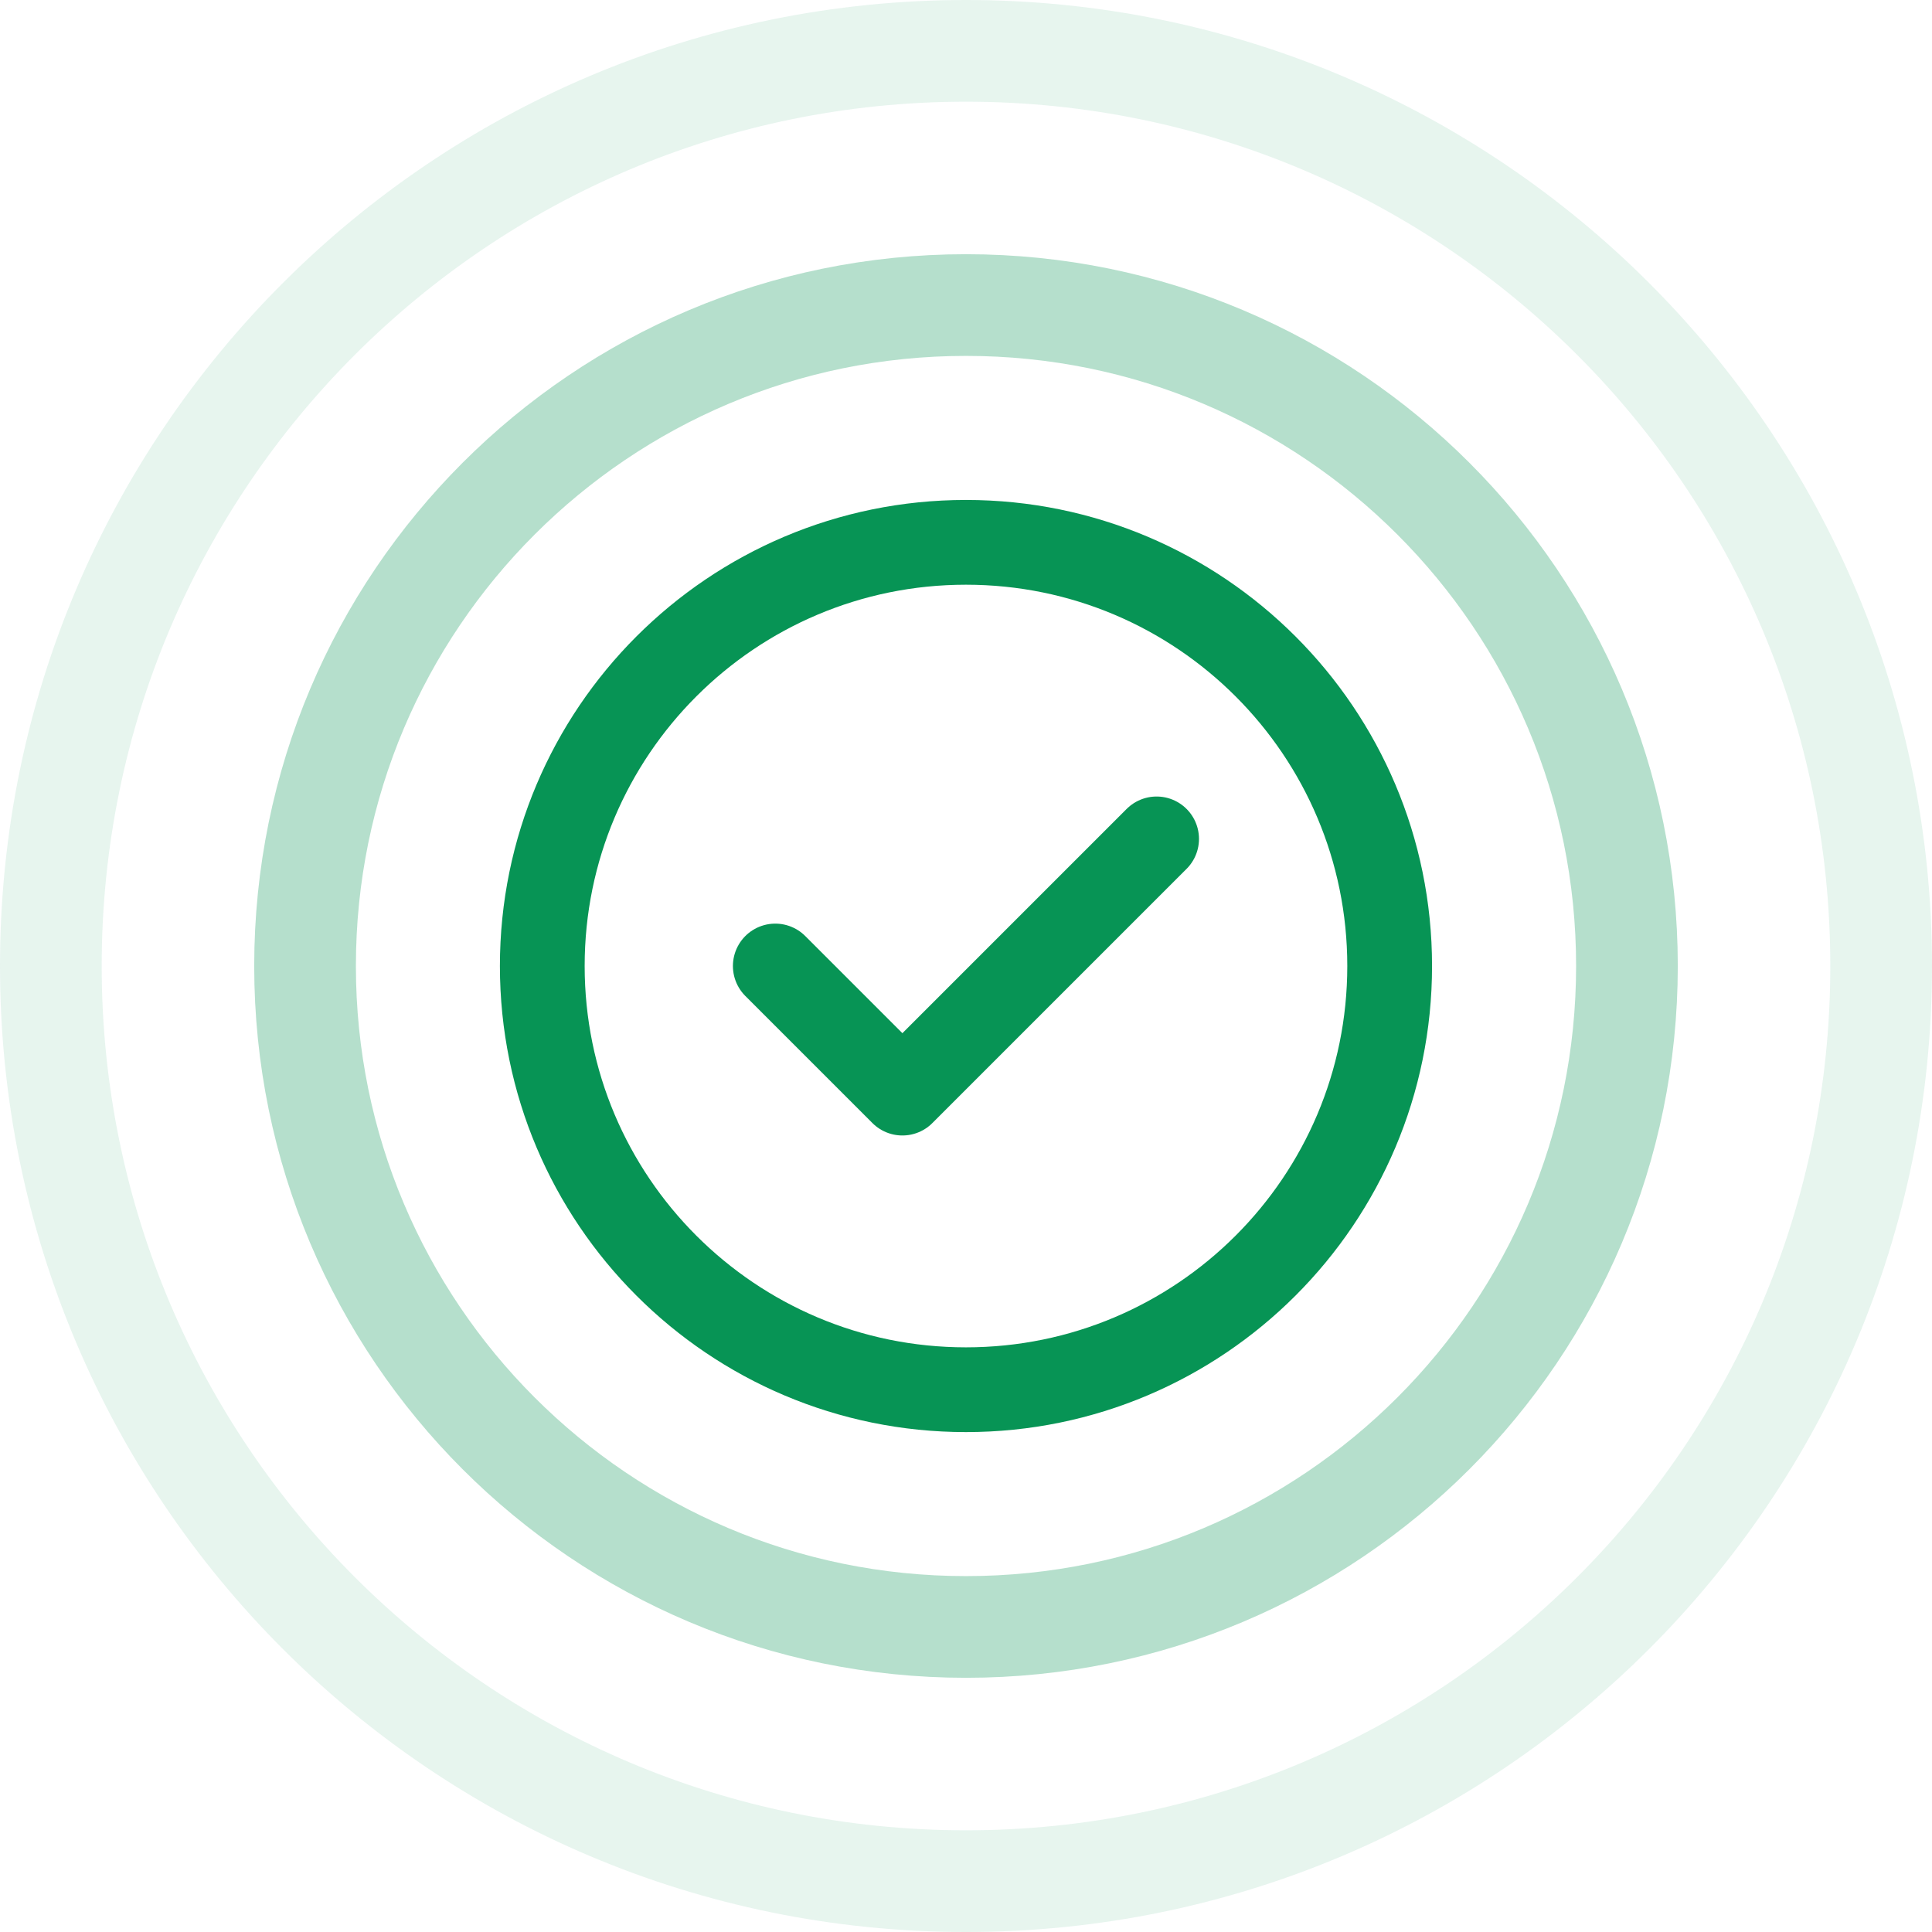 <svg width="38" height="38" viewBox="0 0 38 38" fill="none" xmlns="http://www.w3.org/2000/svg">
<g opacity="0.3">
<path d="M19 6C26.18 6 32 11.82 32 19C32 26.18 26.18 32 19 32C11.82 32 6 26.18 6 19C6 11.82 11.82 6 19 6Z" stroke="#079455" stroke-width="2"/>
</g>
<g opacity="0.1">
<path d="M19 1C28.941 1 37 9.059 37 19C37 28.941 28.941 37 19 37C9.059 37 1 28.941 1 19C1 9.059 9.059 1 19 1Z" stroke="#079455" stroke-width="2"/>
</g>
<g clip-path="url(#clip0_53110_33105)">
<path d="M15.249 19L17.749 21.5L22.749 16.5M27.333 19C27.333 23.603 23.602 27.334 18.999 27.334C14.397 27.334 10.666 23.603 10.666 19C10.666 14.398 14.397 10.667 18.999 10.667C23.602 10.667 27.333 14.398 27.333 19Z" stroke="#079455" stroke-width="1.667" stroke-linecap="round" stroke-linejoin="round"/>
</g>
<defs>
<clipPath id="clip0_53110_33105">
<rect width="20" height="20" fill="white" transform="translate(9 9)"/>
</clipPath>
</defs>
</svg>
